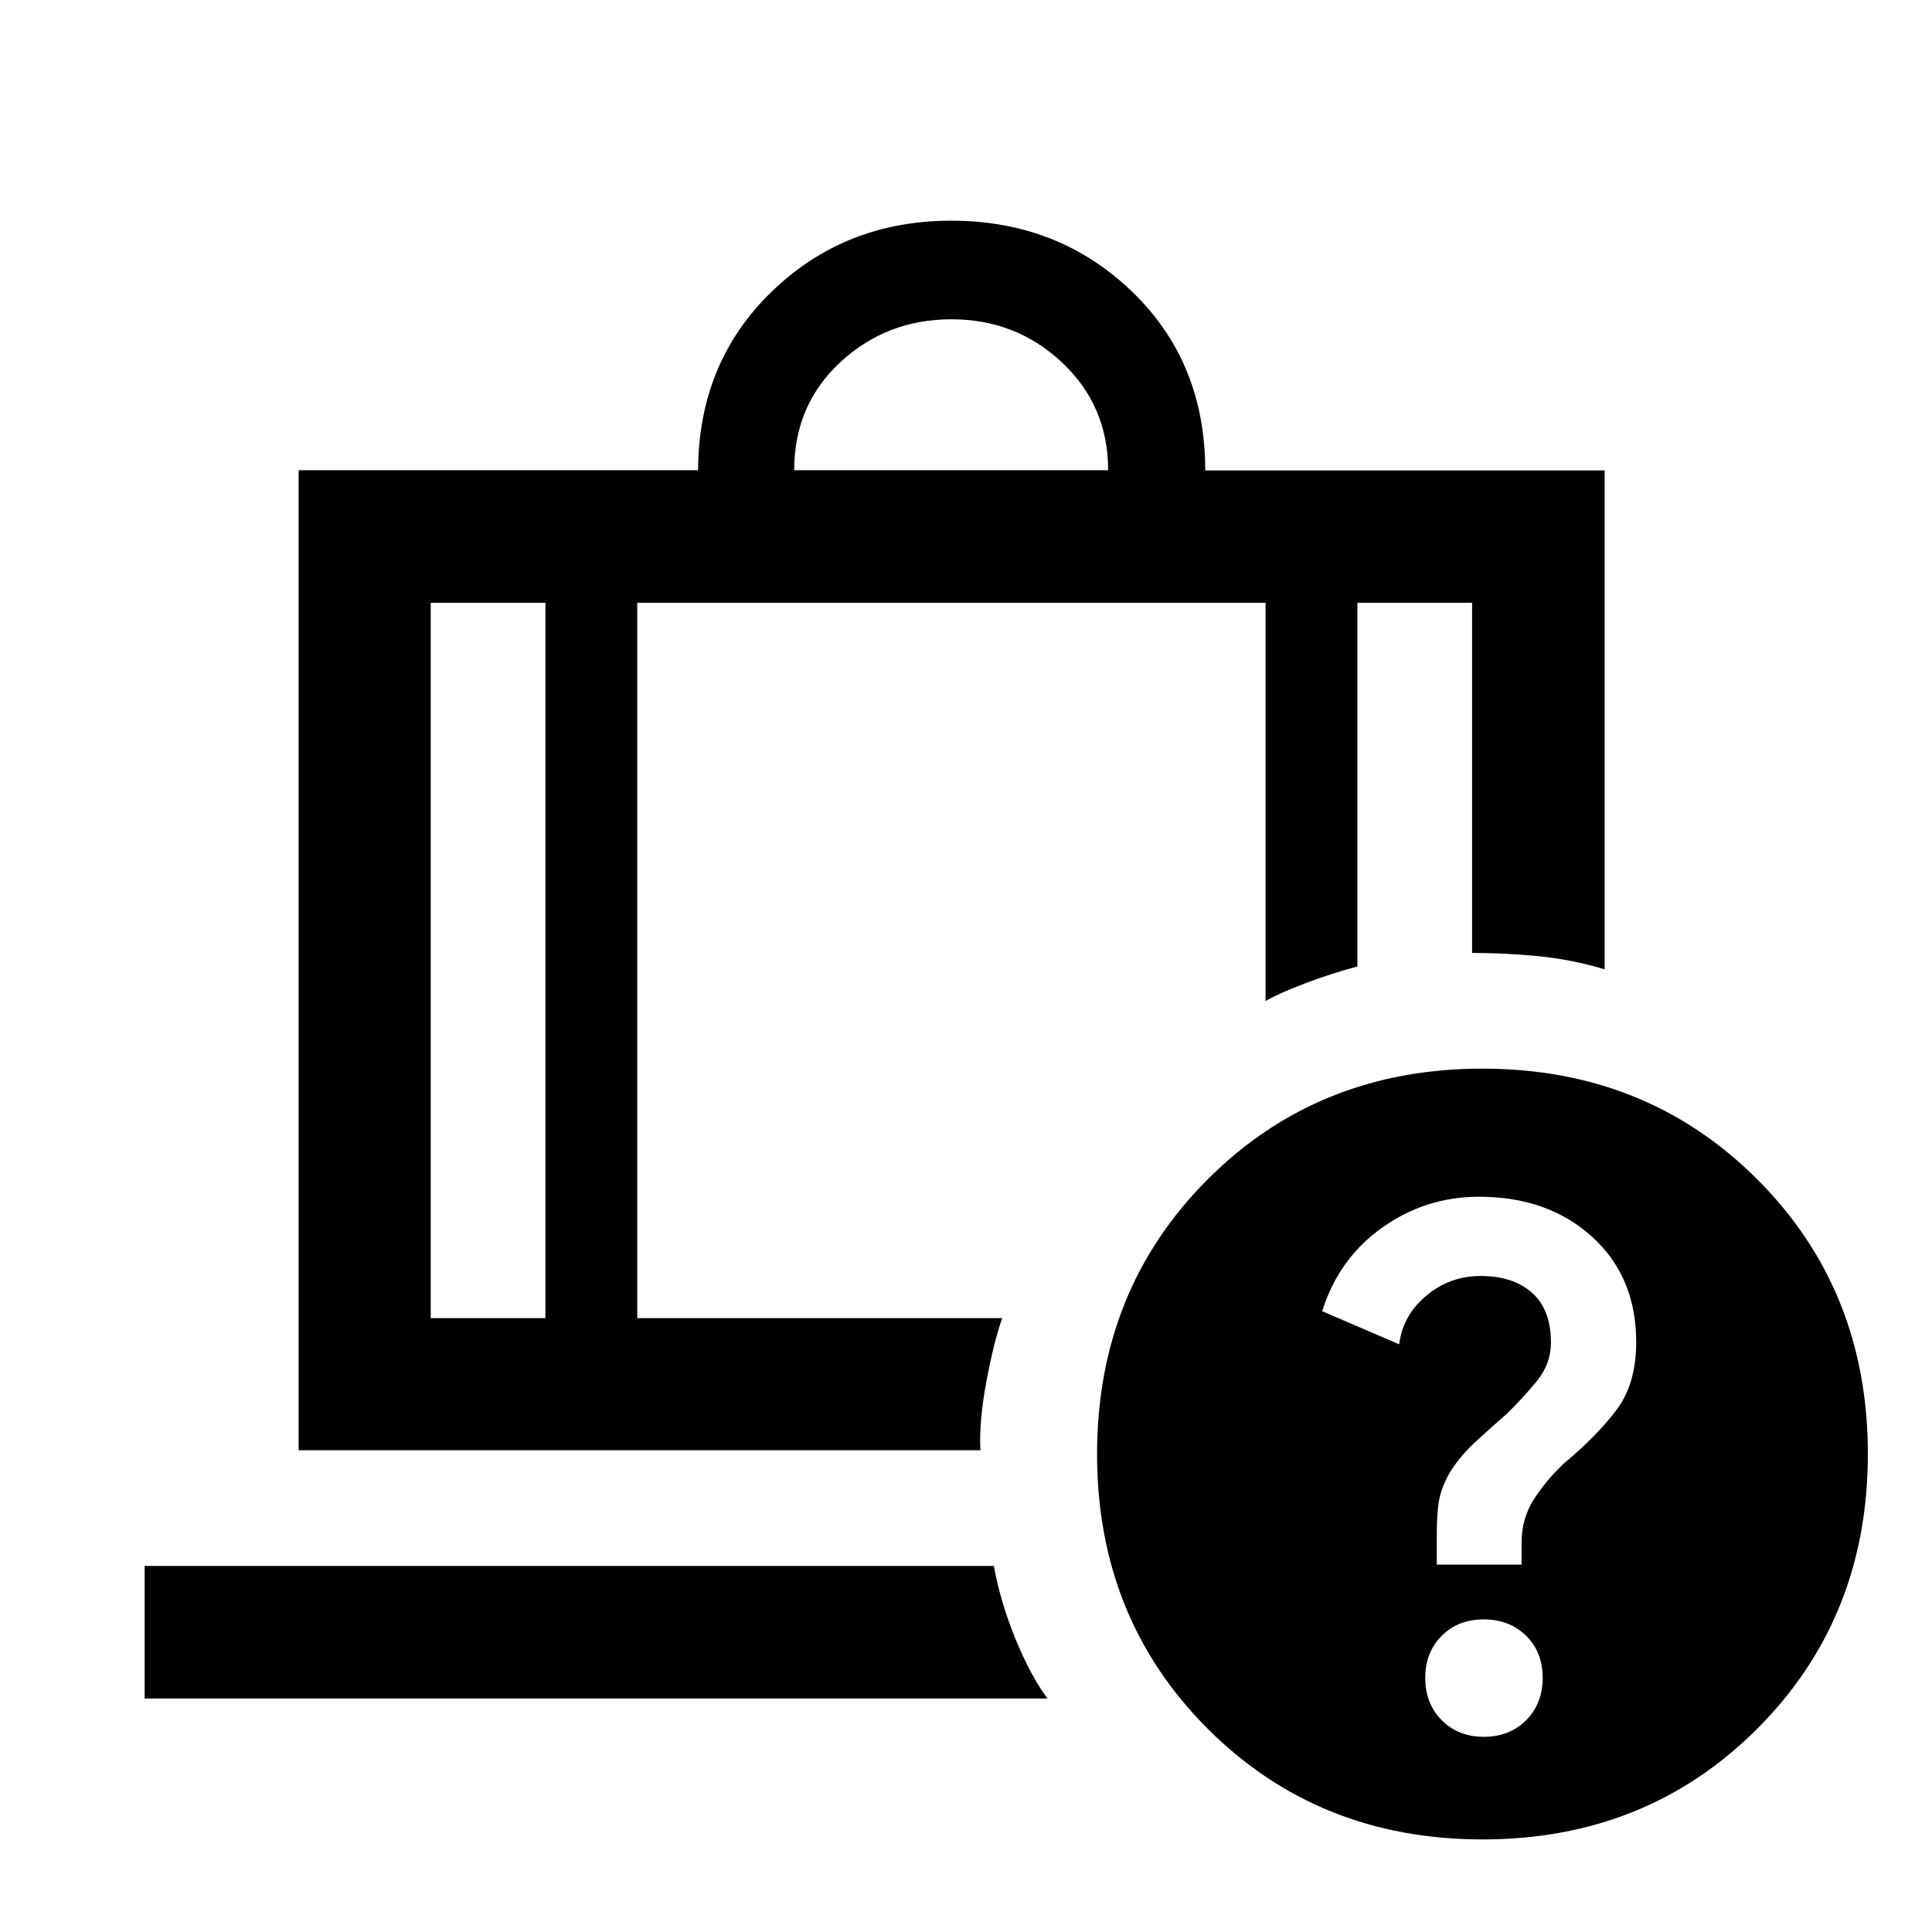 <svg xmlns="http://www.w3.org/2000/svg" height="48" viewBox="0 -960 960 960" width="48"><path d="M394.63-726.348h156q0-32-22.88-53.5t-55-21.5q-32.12 0-55.12 21.25t-23 53.75Zm-123.608 65.87h-57v355.456h57v-355.456ZM71.87-116.021v-65.87h421.978q3.217 17.891 10.75 36.282 7.533 18.392 15.902 29.588H71.87Zm244.782-544.457v355.456H498q-4.174 11.674-7.88 31.576-3.707 19.903-2.968 34.055H148.391v-486.957H346.87q.239-53.652 36.666-88.826 36.428-35.174 89.093-35.174 53.123 0 89.682 35.059 36.559 35.059 36.559 89.03h198.478v247.911q-16.413-4.935-33.054-6.543-16.642-1.609-32.816-1.609v-173.978h-57v180.717q-12.785 3.389-25.719 8.281-12.933 4.893-19.911 8.871v-197.869H316.652ZM736.597-429q81.533 0 136.533 54.966 55 54.967 55 136.5Q928.13-156 873.164-101q-54.966 55-136.5 55-81.534 0-136.534-54.966-55-54.967-55-136.5Q545.13-319 600.097-374q54.966-55 136.5-55Zm.62 332.022q12.87 0 21.098-8.244 8.229-8.243 8.229-21.065 0-12.822-8.244-20.93-8.244-8.109-21.065-8.109-12.822 0-20.931 8.227-8.108 8.227-8.108 20.794 0 12.87 8.227 21.099 8.227 8.228 20.794 8.228Zm-2.332-268.37q-26.472 0-48.07 15.337t-29.837 41.541l38.256 16.448q1.875-14.574 13.611-24.265 11.737-9.691 26.755-9.691 16.317 0 25.685 8.373 9.367 8.373 9.367 24.641 0 10.663-7 19.216-7 8.552-15 16.313-7.522 6.522-15.619 14-8.098 7.478-13.098 15.913-4 7.325-5 13.794t-1 15.094v16.091h42.13v-10.931q0-12.309 6.5-22.139t15.228-17.83q15.4-12.826 25.314-25.811 9.915-12.985 9.915-33.908 0-32.384-21.914-52.285-21.914-19.901-56.223-19.901Zm-463.863-295.13h45.63-45.63Zm0 0h-57 57Zm45.63 0h312.196-312.196Zm312.196 0h45.63-45.63Zm45.63 0h57-57Z"/></svg>